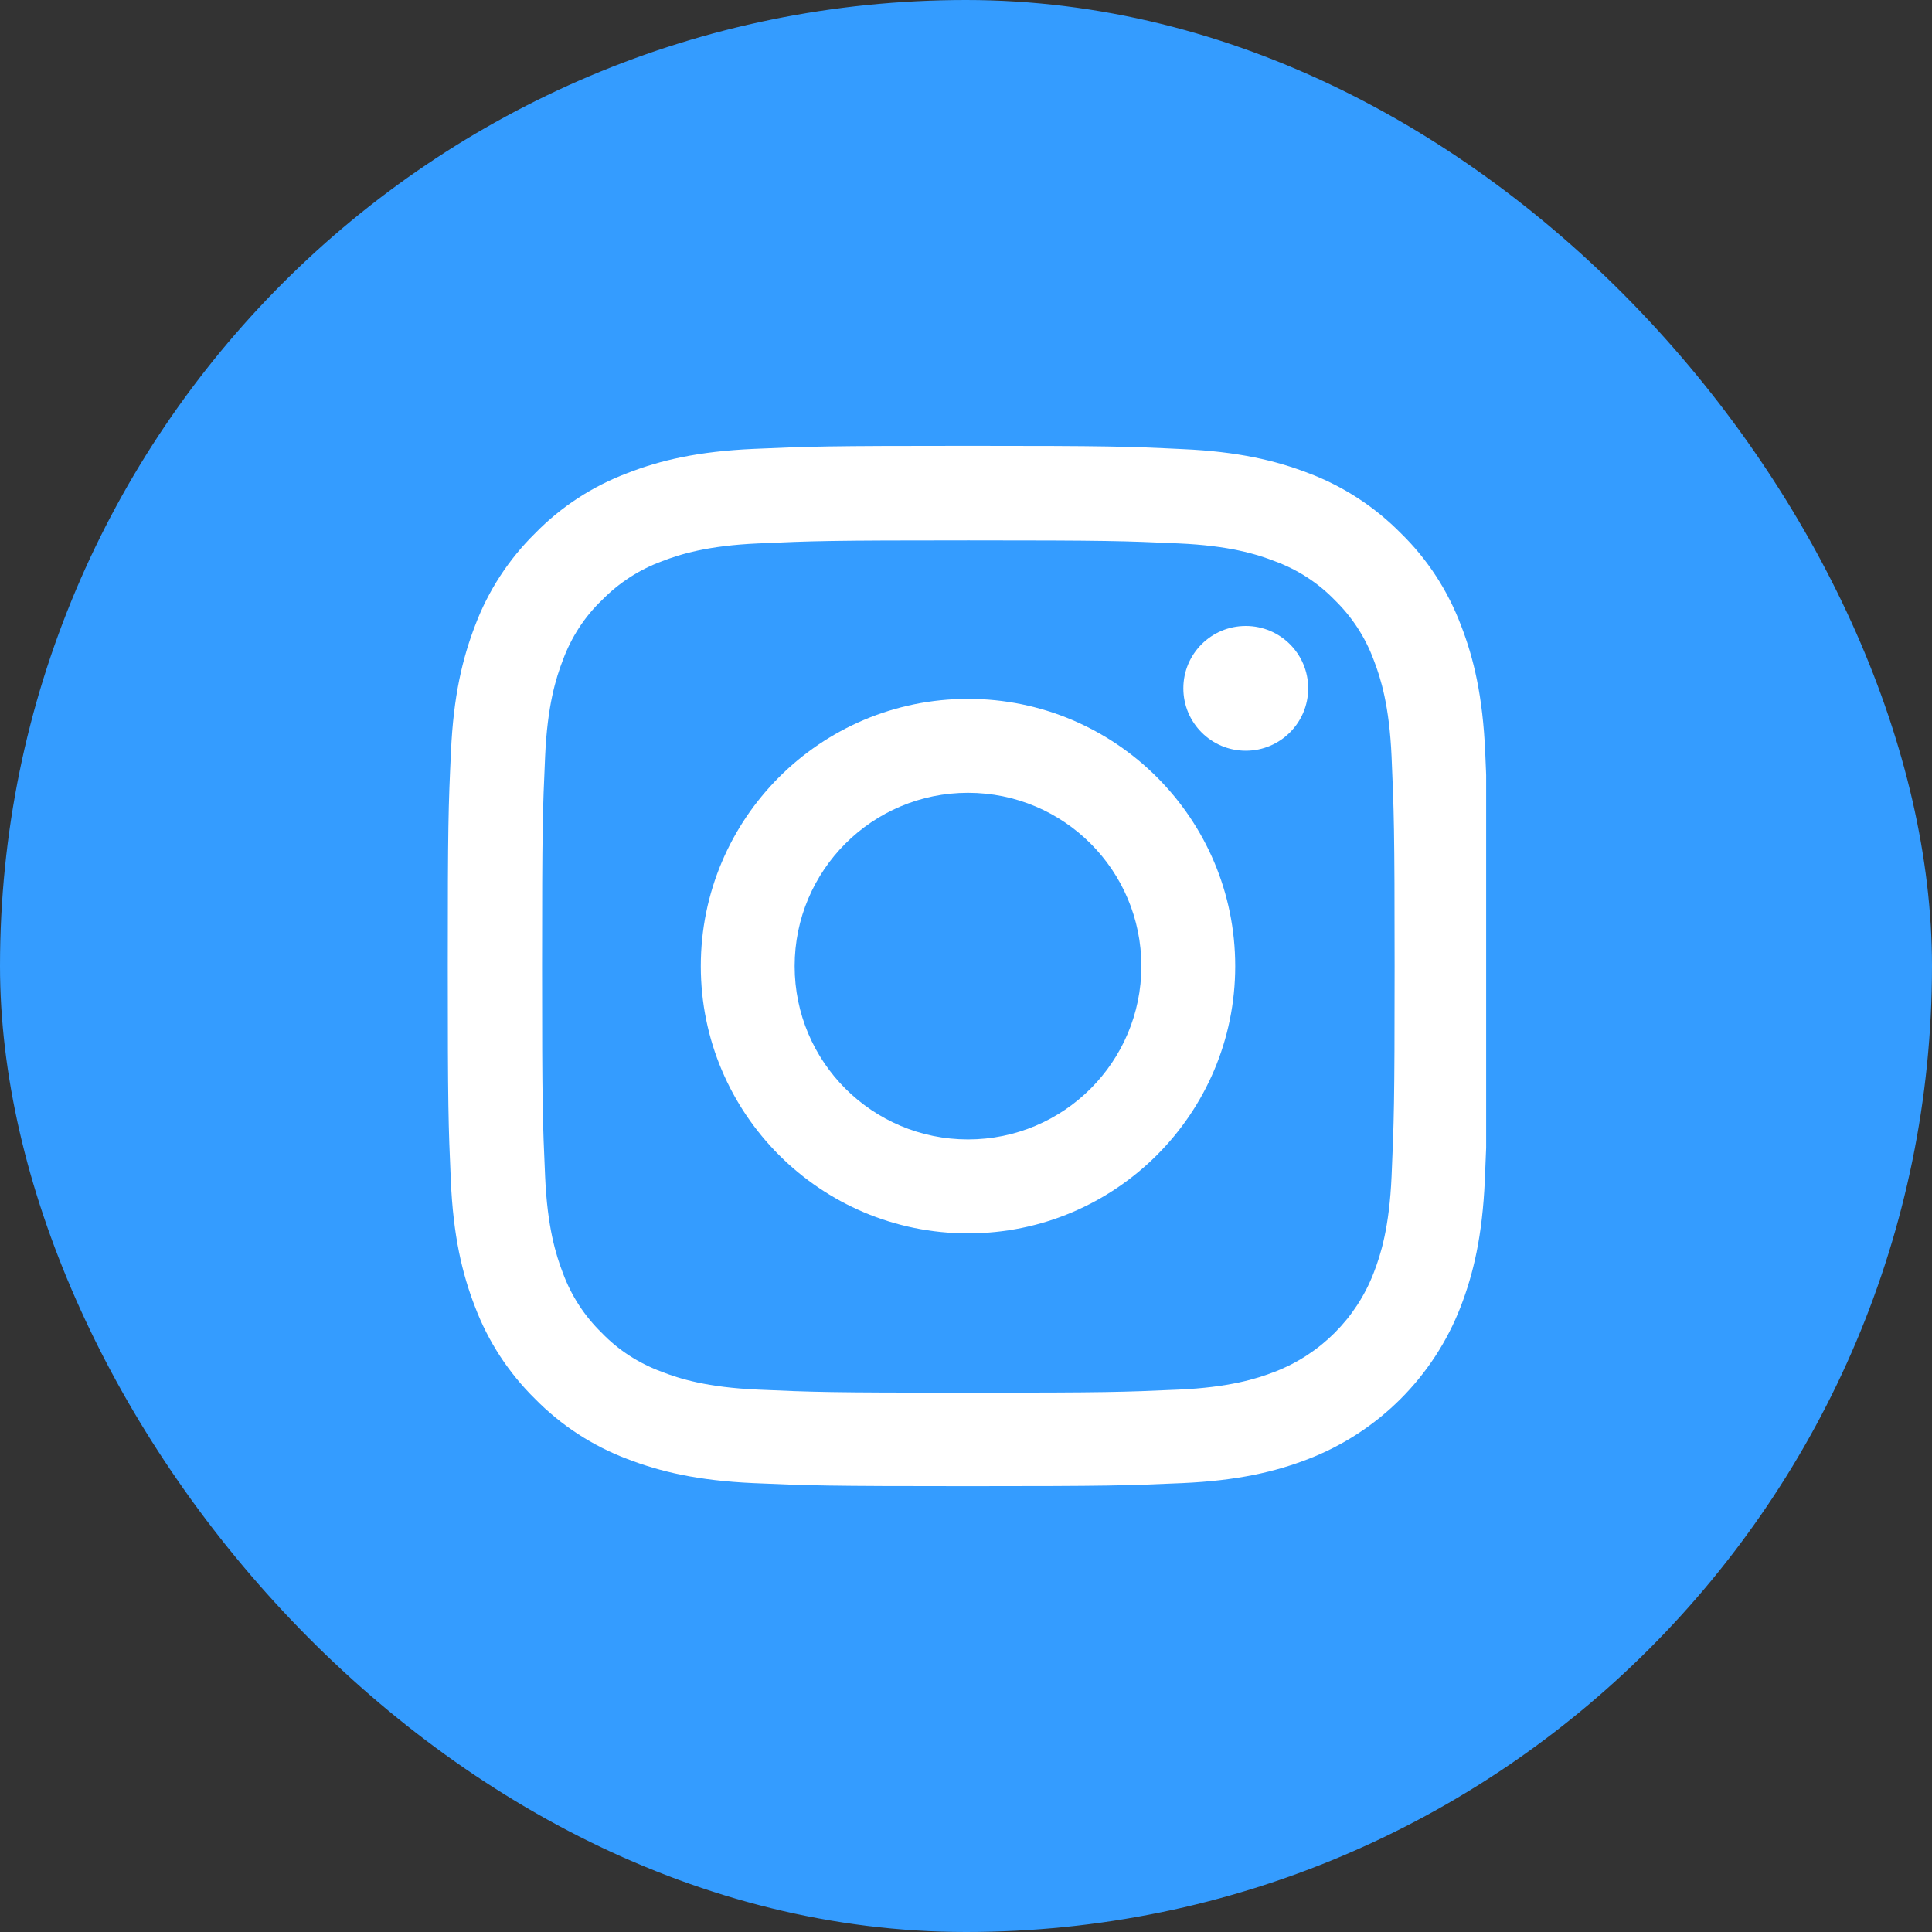 <svg width="26" height="26" viewBox="0 0 26 26" fill="none" xmlns="http://www.w3.org/2000/svg">
<rect x="0" y="0" width="26" height="26" fill="#333333" stroke="none"/>
<rect width="26" height="26" rx="13" fill="#349CFF"/>
<g clip-path="url(#clip0_22_3468)">
<path d="M19.987 10.116C19.954 9.372 19.834 8.861 19.662 8.418C19.484 7.947 19.211 7.526 18.852 7.176C18.502 6.821 18.078 6.544 17.613 6.369C17.168 6.197 16.659 6.077 15.915 6.044C15.166 6.008 14.928 6 13.027 6C11.126 6 10.888 6.008 10.142 6.041C9.398 6.074 8.886 6.194 8.443 6.367C7.973 6.544 7.552 6.818 7.202 7.176C6.846 7.526 6.57 7.95 6.395 8.415C6.223 8.861 6.102 9.37 6.069 10.114C6.034 10.863 6.026 11.101 6.026 13.002C6.026 14.902 6.034 15.14 6.067 15.887C6.099 16.631 6.22 17.142 6.392 17.585C6.57 18.056 6.846 18.477 7.202 18.827C7.552 19.183 7.976 19.459 8.441 19.634C8.886 19.806 9.395 19.926 10.139 19.959C10.886 19.992 11.124 20 13.024 20C14.925 20 15.163 19.992 15.91 19.959C16.654 19.926 17.165 19.806 17.608 19.634C18.549 19.27 19.293 18.526 19.657 17.585C19.829 17.14 19.949 16.631 19.982 15.887C20.015 15.14 20.023 14.902 20.023 13.002C20.023 11.101 20.02 10.863 19.987 10.116ZM18.727 15.832C18.697 16.516 18.582 16.885 18.486 17.131C18.251 17.741 17.767 18.225 17.157 18.46C16.911 18.556 16.539 18.671 15.858 18.701C15.119 18.734 14.898 18.742 13.03 18.742C11.162 18.742 10.938 18.734 10.202 18.701C9.518 18.671 9.149 18.556 8.903 18.46C8.599 18.348 8.323 18.171 8.099 17.938C7.866 17.711 7.688 17.438 7.576 17.134C7.481 16.888 7.366 16.516 7.336 15.835C7.303 15.097 7.295 14.875 7.295 13.007C7.295 11.139 7.303 10.915 7.336 10.179C7.366 9.495 7.481 9.126 7.576 8.88C7.688 8.577 7.866 8.3 8.101 8.076C8.328 7.844 8.602 7.666 8.906 7.554C9.152 7.458 9.524 7.343 10.205 7.313C10.943 7.28 11.165 7.272 13.032 7.272C14.903 7.272 15.125 7.28 15.86 7.313C16.544 7.343 16.913 7.458 17.16 7.554C17.463 7.666 17.739 7.844 17.963 8.076C18.196 8.303 18.374 8.577 18.486 8.88C18.582 9.126 18.697 9.498 18.727 10.179C18.759 10.918 18.768 11.139 18.768 13.007C18.768 14.875 18.759 15.094 18.727 15.832Z" fill="white"/>
<path d="M13.027 9.405C11.041 9.405 9.431 11.016 9.431 13.002C9.431 14.987 11.041 16.598 13.027 16.598C15.012 16.598 16.623 14.987 16.623 13.002C16.623 11.016 15.012 9.405 13.027 9.405ZM13.027 15.334C11.739 15.334 10.694 14.29 10.694 13.002C10.694 11.713 11.739 10.669 13.027 10.669C14.315 10.669 15.36 11.713 15.36 13.002C15.36 14.29 14.315 15.334 13.027 15.334Z" fill="white"/>
<path d="M17.605 9.263C17.605 9.727 17.229 10.103 16.765 10.103C16.301 10.103 15.925 9.727 15.925 9.263C15.925 8.799 16.301 8.424 16.765 8.424C17.229 8.424 17.605 8.799 17.605 9.263Z" fill="white"/>
</g>
<defs>
<clipPath id="clip0_22_3468">
<rect width="14" height="14" fill="white" transform="translate(6 6)"/>
</clipPath>
</defs>
</svg>
